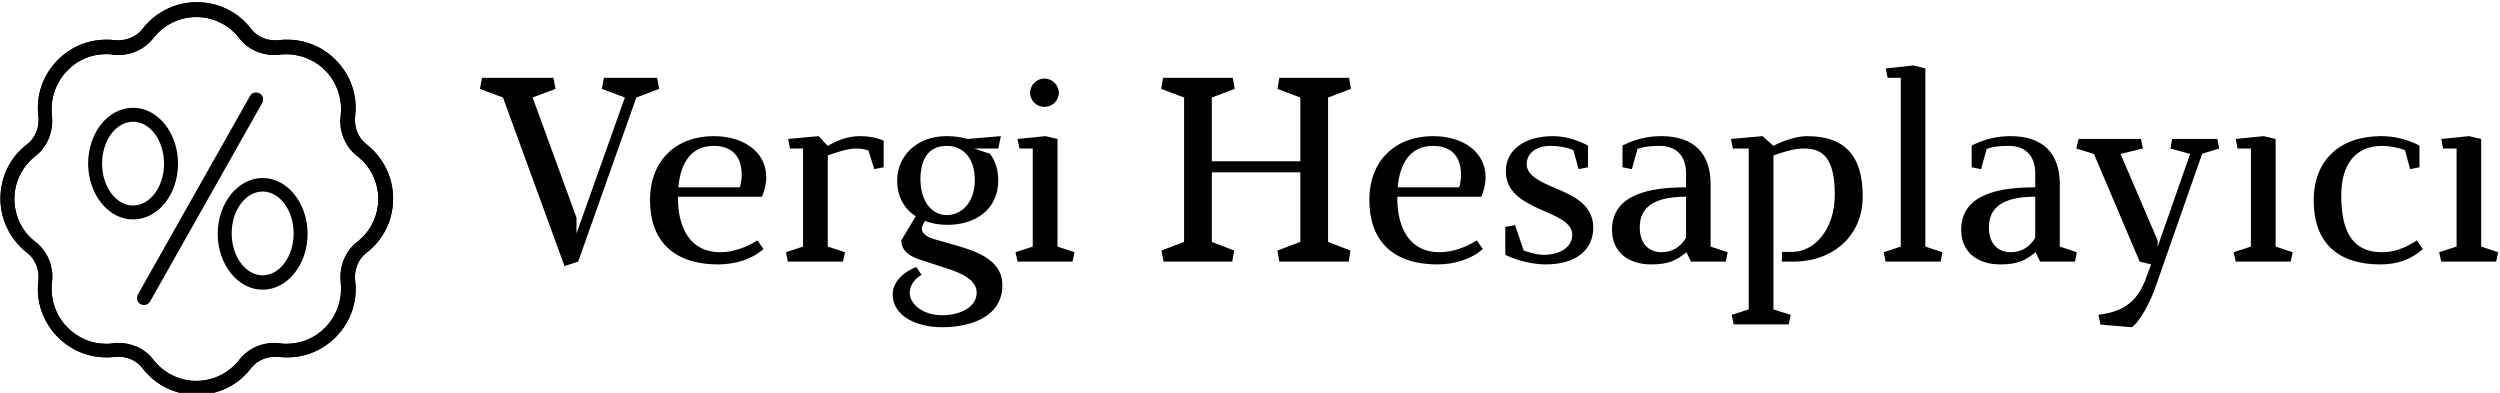 <svg data-v-423bf9ae="" xmlns="http://www.w3.org/2000/svg" viewBox="0 0 573 90" class="iconLeft"><!----><!----><!----><g data-v-423bf9ae="" id="0a81e72c-3845-4a99-a96c-cd47a07ed13c" fill="black" transform="matrix(4.298,0,0,4.298,109.699,14.828)"><path d="M8.41 1.75L9.63 1.29L9.52 0.70L6.68 0.70L6.57 1.29L7.80 1.75L5.22 9.00L5.22 8.16L2.88 1.75L4.10 1.29L3.99 0.70L0.18 0.70L0.07 1.29L1.30 1.75L4.58 10.74L5.31 10.50ZM10.65 6.54C10.77 5.24 11.33 4.33 12.53 4.33C13.50 4.33 14.03 4.87 14.03 5.89C14.03 6.09 13.99 6.36 13.93 6.54ZM12.87 10.00C11.35 10.00 10.63 8.79 10.63 7.11L10.63 7.04L15.11 7.04C15.22 6.80 15.34 6.38 15.34 6.01C15.34 4.66 14.15 3.81 12.53 3.81C10.57 3.81 9.14 5.07 9.14 7.22C9.14 9.30 10.30 10.65 12.78 10.65C13.69 10.65 14.59 10.37 15.19 9.83L14.87 9.37C14.29 9.73 13.61 10.00 12.87 10.00ZM21.60 5.47L21.60 4.05C21.20 3.88 20.78 3.81 20.36 3.81C19.63 3.81 19.10 4.06 18.62 4.33L18.13 3.81L16.51 3.96L16.60 4.47L17.30 4.47L17.30 9.70L16.39 10.00L16.49 10.50L19.43 10.50L19.54 10.00L18.62 9.70L18.62 4.84C19.11 4.66 19.71 4.47 20.10 4.47C20.44 4.47 20.59 4.51 20.79 4.58L21.10 5.57ZM25.58 9.67L24.28 9.30C23.88 9.18 23.63 8.99 23.63 8.72C23.63 8.65 23.76 8.41 23.80 8.33C24.16 8.47 24.57 8.54 25.00 8.54C26.53 8.54 27.71 7.69 27.71 6.17C27.71 5.60 27.55 5.12 27.27 4.75L26.43 4.47L27.71 4.47L27.85 3.81L26.07 3.96C25.73 3.86 25.37 3.81 24.96 3.81C23.32 3.81 22.32 4.91 22.32 6.17C22.32 7.03 22.69 7.69 23.31 8.08L22.54 9.37C22.54 9.98 23.09 10.25 23.52 10.39L25.05 10.89C25.75 11.12 26.56 11.48 26.56 12.15C26.56 12.94 25.68 13.36 24.70 13.36C23.66 13.36 22.99 12.74 22.99 12.17C22.99 11.82 23.20 11.44 23.62 11.21L23.34 10.79C22.75 11.00 22.08 11.54 22.08 12.25C22.08 13.41 23.37 14 24.70 14C26.36 14 27.93 13.38 27.93 11.76C27.93 10.61 26.98 10.08 25.58 9.67ZM24.96 4.33C25.77 4.33 26.46 4.90 26.46 6.15C26.46 7.39 25.72 8.02 24.96 8.02C24.19 8.02 23.56 7.32 23.56 6.08C23.58 4.83 24.15 4.33 24.96 4.33ZM30.87 9.70L30.87 3.96L30.23 3.81L28.74 3.96L28.84 4.47L29.55 4.47L29.55 9.70L28.63 10.00L28.74 10.50L31.67 10.50L31.78 10.00ZM30.17 0.74C29.76 0.74 29.41 1.08 29.41 1.50C29.41 1.92 29.76 2.25 30.17 2.25C30.59 2.25 30.94 1.92 30.94 1.50C30.94 1.08 30.59 0.74 30.17 0.74ZM46.52 1.29L46.42 0.70L42.70 0.70L42.60 1.29L43.82 1.75L43.82 5.15L39.10 5.15L39.10 1.75L40.32 1.29L40.22 0.70L36.50 0.70L36.40 1.29L37.62 1.75L37.62 9.45L36.41 9.91L36.53 10.50L40.19 10.50L40.29 9.91L39.10 9.45L39.10 5.74L43.82 5.74L43.82 9.45L42.60 9.91L42.70 10.50L46.40 10.50L46.49 9.91L45.30 9.45L45.30 1.75ZM49.01 6.54C49.13 5.24 49.69 4.33 50.89 4.33C51.86 4.33 52.39 4.87 52.39 5.89C52.39 6.09 52.35 6.36 52.29 6.54ZM51.23 10.00C49.71 10.00 48.99 8.79 48.99 7.11L48.99 7.04L53.47 7.04C53.58 6.80 53.70 6.38 53.70 6.01C53.70 4.66 52.51 3.81 50.89 3.81C48.93 3.81 47.50 5.07 47.50 7.22C47.50 9.30 48.66 10.65 51.14 10.65C52.05 10.65 52.95 10.37 53.55 9.83L53.23 9.37C52.65 9.73 51.97 10.00 51.23 10.00ZM56.90 10.65C58.52 10.65 59.44 9.88 59.44 8.69C59.44 7.46 58.38 6.99 57.39 6.57C56.73 6.29 55.89 5.94 55.89 5.31C55.89 4.73 56.39 4.33 57.15 4.33C57.60 4.33 58.07 4.41 58.38 4.56L58.66 5.57L59.16 5.47L59.16 4.31C58.56 4.00 57.92 3.81 57.30 3.81C55.78 3.81 54.78 4.54 54.78 5.67C54.78 6.78 55.62 7.25 56.56 7.69C57.34 8.04 58.32 8.37 58.32 9.06C58.32 9.73 57.68 10.14 56.78 10.14C56.49 10.14 56.04 10.02 55.73 9.91L55.27 8.55L54.75 8.65L54.75 10.14C55.47 10.49 56.29 10.65 56.90 10.65ZM61.00 5.47L61.50 5.57L61.80 4.49C62.19 4.35 62.62 4.33 62.99 4.33C63.81 4.33 64.39 4.80 64.39 5.80L64.39 6.54C62.57 6.54 60.44 6.85 60.44 8.81C60.44 10.02 61.35 10.65 62.52 10.65C63.49 10.65 63.87 10.43 64.41 10.00L64.65 10.50L66.51 10.50L66.61 10.00L65.70 9.70L65.70 6.38C65.70 4.73 64.81 3.81 63.07 3.81C62.36 3.81 61.70 3.96 61.00 4.31ZM64.39 9.23C64.09 9.73 63.64 10.00 63.08 10.00C62.52 10.00 61.92 9.67 61.92 8.67C61.92 7.64 62.62 7.04 64.39 7.04ZM69.50 10.50L70.11 10.50C72.25 10.50 73.81 9.11 73.81 7.03C73.81 4.87 72.88 3.81 70.83 3.81C70.25 3.81 69.45 4.10 69.05 4.33L68.47 3.81L66.78 3.96L66.89 4.47L67.73 4.47L67.73 13.05L66.82 13.34L66.93 13.85L69.86 13.85L69.97 13.34L69.05 13.05L69.05 4.84C69.68 4.62 70.15 4.47 70.70 4.47C71.72 4.47 72.32 5.03 72.32 6.93C72.32 8.83 71.19 9.98 70.08 9.98L69.50 9.98ZM77.15 9.70L77.15 0.20L76.52 0.04L75.04 0.20L75.14 0.70L75.84 0.70L75.84 9.70L74.93 10.00L75.03 10.50L77.97 10.50L78.06 10.00ZM79.62 5.47L80.12 5.57L80.42 4.49C80.81 4.35 81.24 4.33 81.61 4.33C82.43 4.33 83.01 4.80 83.01 5.80L83.01 6.54C81.19 6.54 79.06 6.85 79.06 8.81C79.06 10.02 79.97 10.65 81.14 10.65C82.11 10.65 82.49 10.43 83.03 10.00L83.27 10.50L85.13 10.50L85.23 10.00L84.32 9.70L84.32 6.38C84.32 4.73 83.43 3.81 81.69 3.81C80.98 3.81 80.32 3.96 79.62 4.31ZM83.01 9.23C82.71 9.73 82.26 10.00 81.70 10.00C81.14 10.00 80.54 9.67 80.54 8.67C80.54 7.64 81.24 7.04 83.01 7.04ZM91.91 4.75L92.82 4.47L92.72 3.96L90.31 3.96L90.22 4.47L91.27 4.76L89.54 9.70L89.54 9.38L87.56 4.76L88.75 4.47L88.65 3.96L85.32 3.96L85.20 4.47L86.14 4.76L88.58 10.50L89.19 10.65L88.87 11.51C88.28 13.05 87.14 13.22 86.38 13.34L86.49 13.86L88.16 14C88.61 13.69 89.15 12.61 89.38 11.98ZM95.83 9.70L95.83 3.96L95.19 3.81L93.70 3.96L93.80 4.47L94.51 4.47L94.51 9.70L93.59 10.00L93.70 10.50L96.63 10.50L96.74 10.00ZM101.50 4.33C101.86 4.33 102.35 4.41 102.73 4.56L103.00 5.57L103.50 5.47L103.50 4.31C102.80 3.96 102.14 3.81 101.46 3.81C99.27 3.81 97.86 5.07 97.86 7.24C97.86 9.31 98.95 10.65 101.43 10.65C102.34 10.65 103.08 10.37 103.68 9.83L103.36 9.37C102.79 9.73 102.24 10.00 101.51 10.00C99.76 10.00 99.33 8.64 99.33 6.96C99.33 5.31 100.10 4.33 101.50 4.33ZM106.79 9.70L106.79 3.96L106.15 3.81L104.66 3.96L104.76 4.47L105.48 4.47L105.48 9.70L104.55 10.00L104.66 10.50L107.59 10.50L107.70 10.00Z"></path></g><!----><g data-v-423bf9ae="" id="d11ca32e-444d-42f5-b53e-528f46337273" transform="matrix(1,0,0,1,-5,-5)" stroke="none" fill="black"><path d="M38 74.9c-.3 0-.5-.1-.8-.2-.8-.4-1-1.4-.6-2.2L62.3 27c.4-.8 1.4-1 2.2-.6.8.4 1 1.4.6 2.2L39.4 74.1c-.3.5-.8.8-1.4.8zM35.5 55.3c-5.7 0-10.3-5.8-10.3-12.8 0-7.1 4.6-12.8 10.3-12.8s10.3 5.8 10.3 12.8c0 7.1-4.6 12.8-10.3 12.8zm0-22.4c-3.9 0-7.1 4.3-7.1 9.6s3.2 9.6 7.1 9.6 7.1-4.3 7.1-9.6-3.2-9.6-7.1-9.6zM65.2 71.4c-5.7 0-10.3-5.8-10.3-12.8s4.6-12.8 10.3-12.8c5.7 0 10.3 5.8 10.3 12.8s-4.6 12.8-10.3 12.8zm0-22.5c-3.9 0-7.1 4.3-7.1 9.6s3.2 9.6 7.1 9.6c3.9 0 7.1-4.3 7.1-9.6s-3.2-9.6-7.1-9.6z"></path><path d="M50.1 95.5c-4.9 0-9.5-2.2-12.5-6.2-1.4-1.8-3.8-2.8-6.4-2.5-.6.1-1.2.1-1.8.1-4.2 0-8.1-1.6-11.1-4.6-3.4-3.4-5.1-8.1-4.5-12.9.3-2.5-.7-5-2.5-6.4-3.9-3-6.2-7.6-6.2-12.5S7.3 41 11.3 38c1.8-1.4 2.8-3.9 2.5-6.4-.6-4.8 1.1-9.5 4.5-12.9 3-3 6.9-4.6 11.1-4.6.6 0 1.2 0 1.8.1 2.5.3 5-.7 6.4-2.5 3-3.9 7.6-6.2 12.5-6.2s9.5 2.2 12.5 6.2c1.4 1.8 3.8 2.8 6.4 2.5.6-.1 1.2-.1 1.8-.1 4.2 0 8.1 1.6 11.1 4.6 3.4 3.4 5.1 8.1 4.5 12.9-.3 2.5.7 5 2.5 6.4 3.9 3 6.2 7.6 6.2 12.5S92.9 60 88.9 63c-1.8 1.4-2.8 3.9-2.5 6.4.6 4.8-1.1 9.5-4.5 12.9-3 3-6.9 4.6-11.1 4.6-.6 0-1.2 0-1.8-.1-2.5-.3-5 .7-6.4 2.5-3 4-7.6 6.2-12.5 6.2zm-18-11.9c3.2 0 6.2 1.4 8 3.8 2.4 3.1 6 4.9 9.9 4.9s7.5-1.8 9.9-4.9c1.9-2.4 4.8-3.8 8-3.8.4 0 .9 0 1.3.1.5.1 1 .1 1.5.1 3.3 0 6.5-1.3 8.8-3.7 2.7-2.7 4-6.5 3.6-10.3-.4-3.6 1-7.2 3.7-9.3 3.1-2.4 4.9-6 4.9-9.9 0-3.9-1.8-7.5-4.9-9.9-2.7-2.1-4.2-5.7-3.7-9.3.4-3.8-.9-7.6-3.6-10.3-2.7-2.7-6.5-4-10.3-3.6-.4 0-.8.1-1.3.1-3.2 0-6.2-1.4-8-3.8-2.4-3.1-6-4.9-9.9-4.9s-7.5 1.8-9.9 4.9c-1.9 2.4-4.8 3.8-8 3.8-.4 0-.9 0-1.3-.1-.5-.1-1-.1-1.5-.1-3.3 0-6.5 1.3-8.8 3.7-2.7 2.7-4 6.5-3.6 10.3.4 3.6-1 7.2-3.7 9.3-3.1 2.4-4.9 6-4.9 9.9s1.8 7.6 4.9 9.9c2.7 2.1 4.2 5.7 3.7 9.3-.4 3.8.9 7.6 3.6 10.3 2.4 2.4 5.5 3.7 8.8 3.7.5 0 1 0 1.5-.1s.9-.1 1.3-.1z"></path><path d="M50.1 95.5c-4.9 0-9.5-2.2-12.5-6.2-1.4-1.8-3.8-2.8-6.4-2.5-.6.1-1.2.1-1.8.1-4.2 0-8.1-1.6-11.1-4.6-3.4-3.4-5.1-8.1-4.5-12.9.3-2.5-.7-5-2.5-6.4-3.9-3-6.2-7.6-6.2-12.5S7.3 41 11.3 38c1.8-1.4 2.8-3.9 2.5-6.4-.6-4.8 1.1-9.5 4.5-12.9 3-3 6.9-4.6 11.1-4.6.6 0 1.2 0 1.8.1 2.5.3 5-.7 6.4-2.5 3-3.9 7.6-6.2 12.5-6.2s9.5 2.2 12.5 6.2c1.4 1.8 3.8 2.8 6.4 2.5.6-.1 1.2-.1 1.8-.1 4.2 0 8.1 1.6 11.1 4.6 3.4 3.4 5.1 8.1 4.5 12.9-.3 2.5.7 5 2.5 6.4 3.9 3 6.2 7.6 6.2 12.5S92.9 60 88.9 63c-1.8 1.4-2.8 3.9-2.5 6.4.6 4.8-1.1 9.5-4.5 12.9-3 3-6.9 4.6-11.1 4.6-.6 0-1.2 0-1.8-.1-2.5-.3-5 .7-6.4 2.5-3 4-7.6 6.2-12.5 6.2zm-18-11.9c3.2 0 6.2 1.4 8 3.8 2.4 3.1 6 4.9 9.9 4.9s7.5-1.8 9.9-4.9c1.9-2.4 4.8-3.8 8-3.8.4 0 .9 0 1.3.1.5.1 1 .1 1.5.1 3.3 0 6.5-1.3 8.8-3.7 2.7-2.7 4-6.5 3.6-10.3-.4-3.6 1-7.2 3.7-9.3 3.1-2.4 4.9-6 4.9-9.9 0-3.9-1.8-7.5-4.9-9.9-2.7-2.1-4.2-5.7-3.7-9.3.4-3.8-.9-7.6-3.6-10.3-2.7-2.7-6.5-4-10.3-3.6-.4 0-.8.1-1.3.1-3.2 0-6.2-1.4-8-3.8-2.4-3.1-6-4.9-9.9-4.9s-7.5 1.8-9.9 4.9c-1.9 2.4-4.8 3.8-8 3.8-.4 0-.9 0-1.3-.1-.5-.1-1-.1-1.5-.1-3.3 0-6.5 1.3-8.8 3.7-2.7 2.7-4 6.5-3.6 10.3.4 3.6-1 7.2-3.7 9.3-3.1 2.4-4.9 6-4.9 9.9s1.8 7.6 4.9 9.9c2.7 2.1 4.2 5.7 3.7 9.3-.4 3.8.9 7.6 3.6 10.3 2.4 2.4 5.5 3.7 8.8 3.7.5 0 1 0 1.5-.1s.9-.1 1.3-.1z"></path></g><!----></svg>